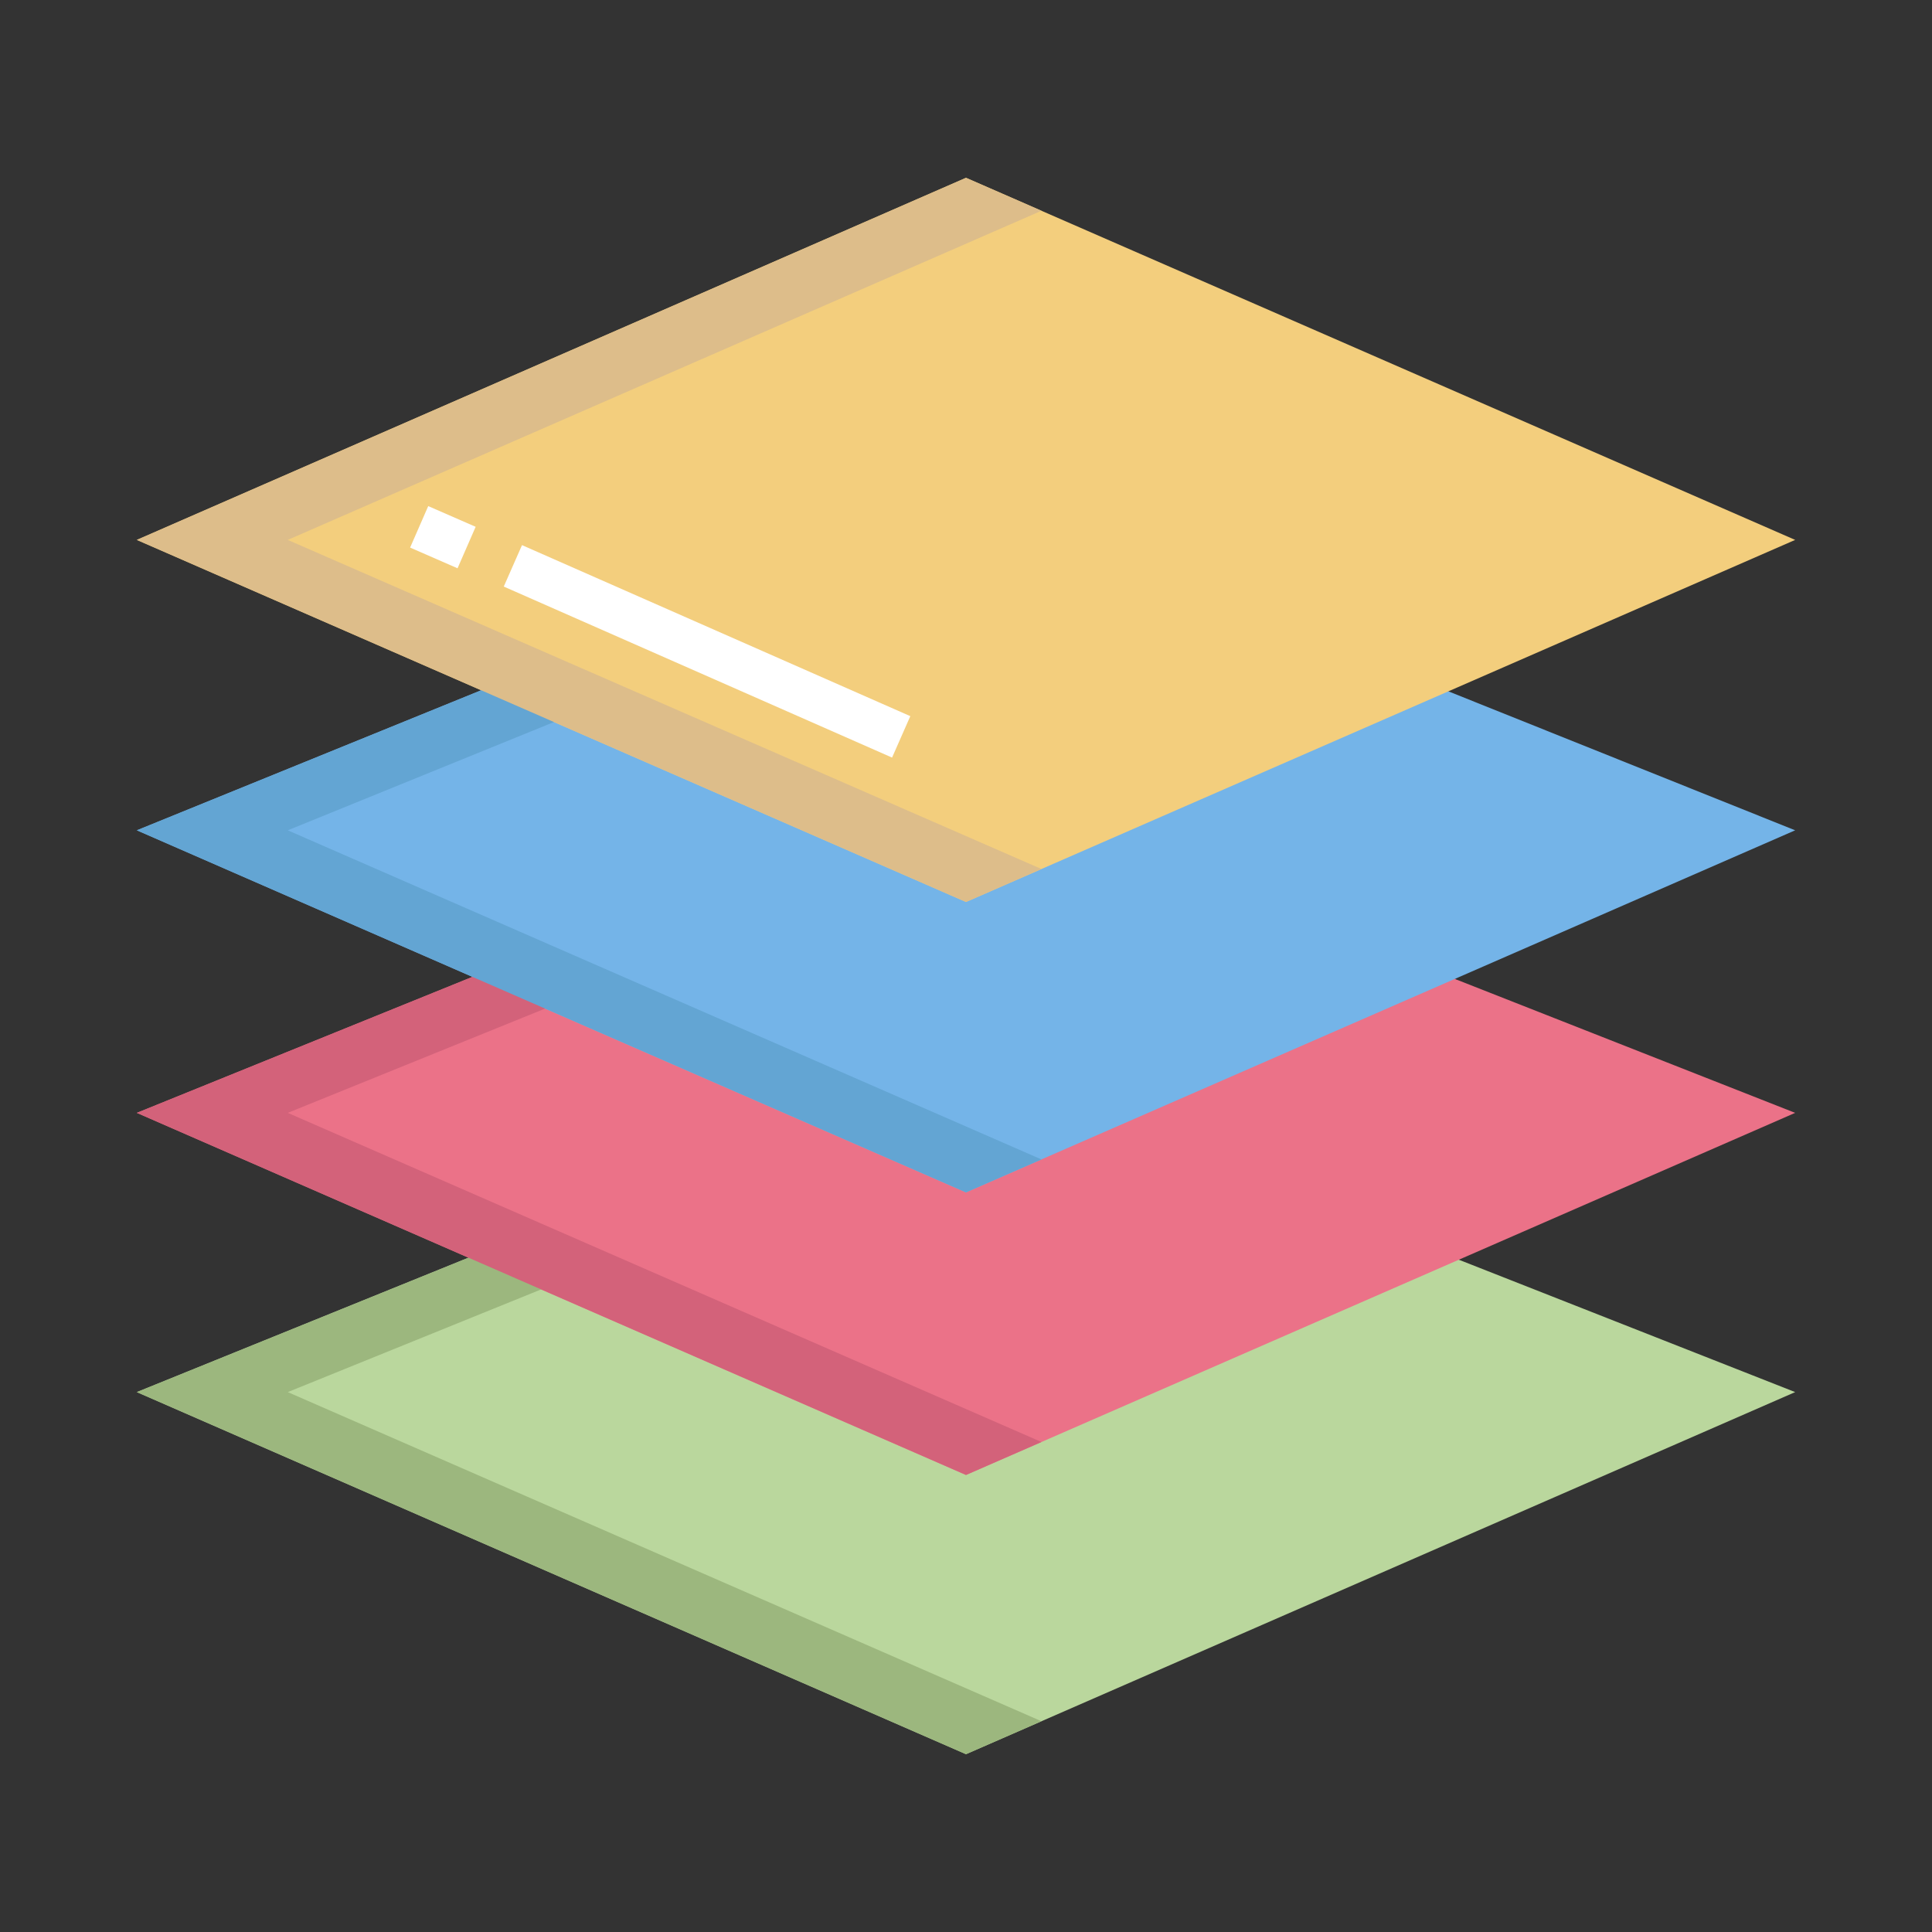 <svg id="Layer_1" height="512" viewBox="0 0 512 512" width="512" xmlns="http://www.w3.org/2000/svg" data-name="Layer 1"><rect x="0" y="0" width="512" height="512" fill="#333333" stroke="none"/><g id="_Path_" data-name=" Path "><path d="m386.61 333.84-262.46-.54-87.89 35.62 219.74 95.96 219.74-95.96z" fill="#bad79d"/></g><path d="m385.76 259.51-.07-.15-260.49-.48-88.94 36.04 87.89 38.38 131.85 57.58 130.61-57.04 89.13-38.92z" fill="#eb7288"/><path d="m383.83 183.21-256.32-.28-91.25 37.11 88.94 38.84 130.8 57.11 129.69-56.63 90.05-39.32z" fill="#74b4e8"/><path d="m256 47.12-219.74 95.96 219.74 95.95 219.74-95.95z" fill="#f3ce7d"/><path d="m163.948 333.382-39.798-.082-87.89 35.62 219.74 95.96 20-8.734-199.74-87.226z" fill="#9cb77e"/><path d="m76.26 294.92 88.759-35.967-39.819-.073-88.94 36.04 87.89 38.38 131.85 57.58 20-8.734-111.85-48.846z" fill="#d3627a"/><path d="m76.26 220.04 91.143-37.066-39.893-.044-91.25 37.11 88.94 38.84 130.8 57.11 19.999-8.733-110.799-48.377z" fill="#63a5d3"/><path d="m276 230.297-199.74-87.217 199.74-87.226-20-8.734-219.74 95.96 219.74 95.95z" fill="#ddbd8a"/><g fill="#fff"><path d="m111.451 135.472h12.001v13.721h-12.001z" transform="matrix(.4 -.916 .916 .4 -59.988 193.014)"/><path d="m181.453 116.453h12v112.464h-12z" transform="matrix(.403 -.915 .915 .403 -46.178 274.544)"/></g></svg>